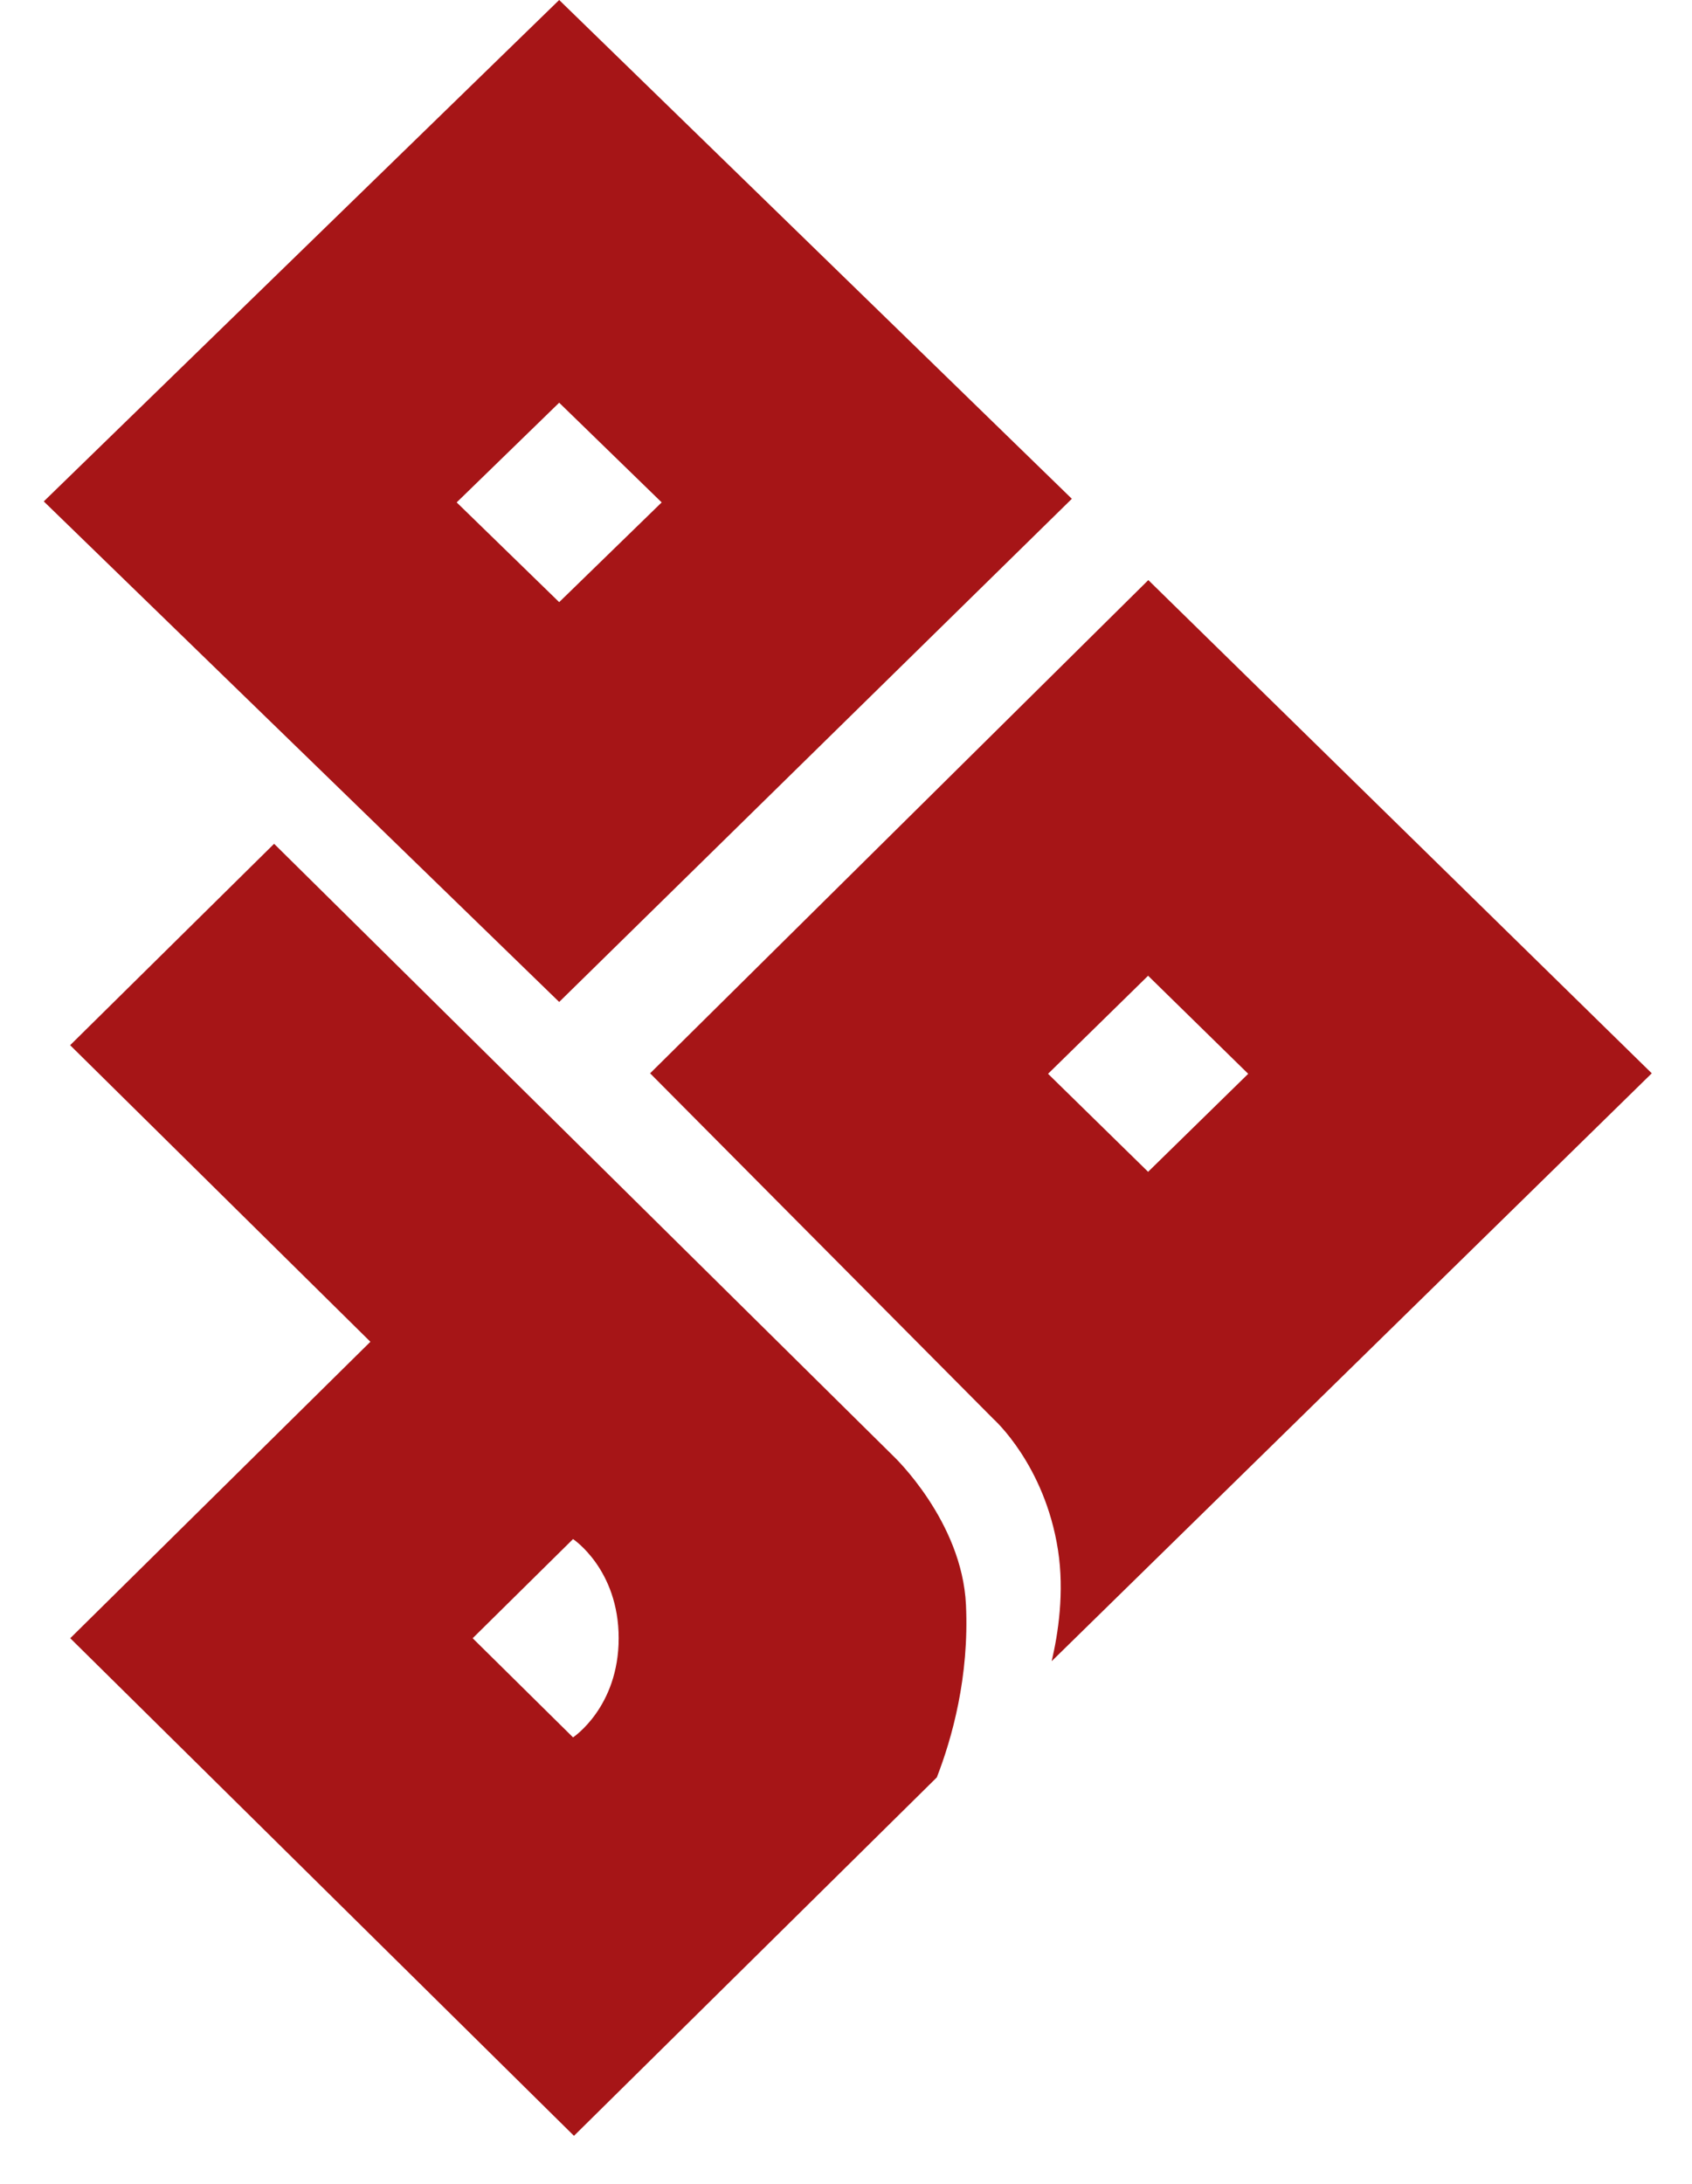 <svg xmlns="http://www.w3.org/2000/svg" width="31" height="40" viewBox="0 0 31 40" fill="none">
  <path d="M10.245 18.352L19.638 9.136L10.245 0L0.802 9.184L10.245 18.352ZM12.123 9.202L10.245 11.029L8.367 9.202L10.245 7.376L12.123 9.202Z" fill="#A61517"/>
  <path d="M30.263 19.659L21.039 10.625L11.911 19.659L18.202 25.991C18.202 25.991 19.141 26.825 19.384 28.391C19.504 29.162 19.387 29.922 19.268 30.427L30.263 19.659ZM19.202 19.668L21.035 17.872L22.869 19.668L21.035 21.463L19.202 19.668Z" fill="#A61517"/>
  <path d="M17.698 29.395C17.627 27.861 16.373 26.675 16.373 26.675L5.022 15.455L1.285 19.144L6.786 24.576L1.287 30.006L10.516 39.12L17.164 32.555C17.44 31.845 17.76 30.715 17.698 29.395ZM10.499 31.822L8.66 30.006L10.499 28.19C10.499 28.19 11.335 28.741 11.335 30.006C11.335 31.271 10.499 31.822 10.499 31.822Z" fill="#A61517"/>
</svg>